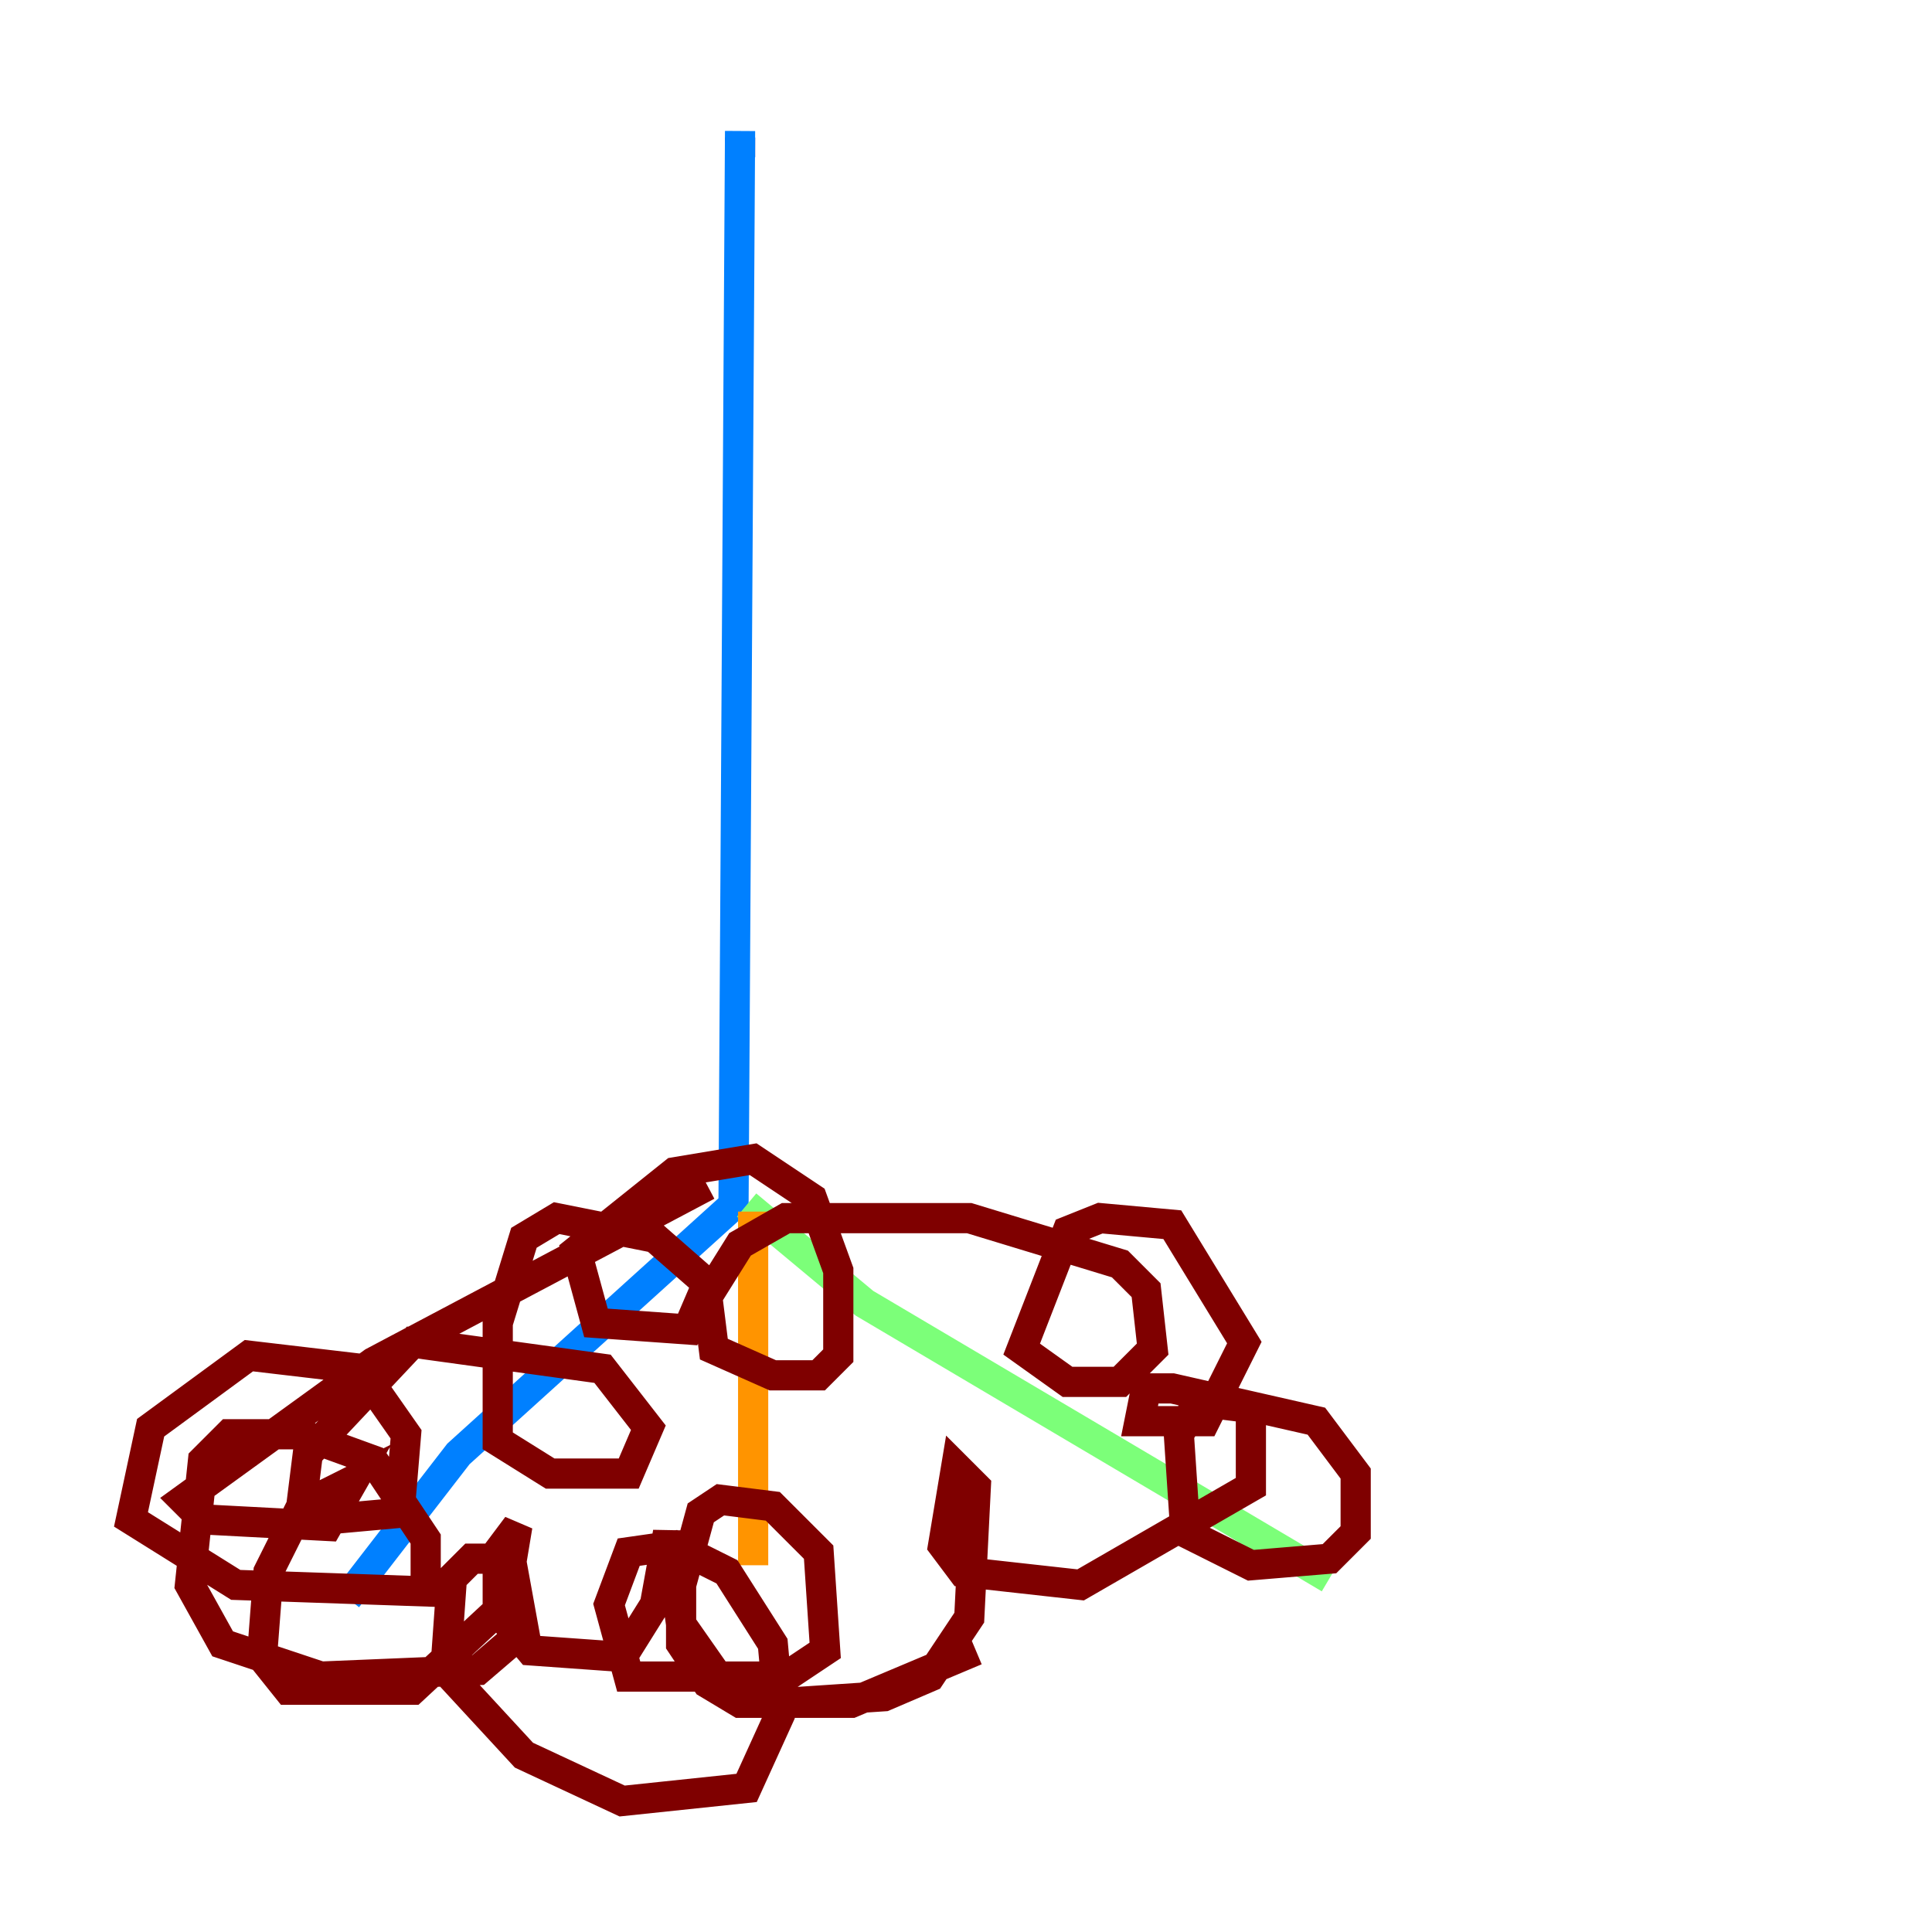 <?xml version="1.0" encoding="utf-8" ?>
<svg baseProfile="tiny" height="128" version="1.2" viewBox="0,0,128,128" width="128" xmlns="http://www.w3.org/2000/svg" xmlns:ev="http://www.w3.org/2001/xml-events" xmlns:xlink="http://www.w3.org/1999/xlink"><defs /><polyline fill="none" points="49.031,9.112 49.031,10.414" stroke="#00007f" stroke-width="2" /><polyline fill="none" points="49.031,8.678 48.597,79.837 30.373,96.325 22.997,105.871" stroke="#0080ff" stroke-width="2" /><polyline fill="none" points="49.464,79.837 57.275,86.346 88.081,104.57" stroke="#7cff79" stroke-width="2" /><polyline fill="none" points="49.898,80.271 49.898,103.702" stroke="#ff9400" stroke-width="2" /><polyline fill="none" points="46.861,78.536 24.732,90.251 12.149,99.363 13.451,100.664 21.695,101.098 23.43,98.061 19.959,99.797 17.79,104.136 17.356,109.776 19.091,111.946 27.336,111.946 33.41,106.305 34.278,101.098 32.976,102.834 32.976,106.739 35.146,109.342 41.22,109.776 43.39,106.305 44.258,101.532 45.125,107.607 48.163,111.946 52.068,112.814 58.576,112.38 61.614,111.078 64.217,107.173 64.651,98.495 63.349,97.193 62.481,102.4 63.783,104.136 71.593,105.003 82.875,98.495 82.875,93.288 79.403,92.854 78.102,95.024 78.536,101.532 82.875,103.702 88.081,103.268 89.817,101.532 89.817,97.627 87.214,94.156 77.668,91.986 75.932,91.986 75.498,94.156 79.837,94.156 82.441,88.949 77.668,81.139 72.895,80.705 70.725,81.573 67.688,89.383 70.725,91.552 74.197,91.552 76.366,89.383 75.932,85.478 74.197,83.742 64.217,80.705 52.068,80.705 49.031,82.441 46.861,85.912 47.295,89.383 51.2,91.119 54.237,91.119 55.539,89.817 55.539,84.176 53.803,79.403 49.898,76.8 44.691,77.668 38.183,82.875 39.485,87.647 45.559,88.081 46.861,85.044 43.39,82.007 36.881,80.705 34.712,82.007 32.976,87.647 32.976,95.458 36.447,97.627 41.654,97.627 42.956,94.59 39.919,90.685 27.336,88.949 20.393,96.325 19.959,99.797 21.695,100.664 26.468,100.231 26.902,95.024 23.864,90.685 16.488,89.817 9.98,94.59 8.678,100.664 15.62,105.003 28.203,105.437 28.203,101.966 24.732,96.759 19.959,95.024 15.186,95.024 13.451,96.759 12.583,105.003 14.752,108.909 21.261,111.078 31.675,110.644 34.712,108.041 33.844,103.268 31.241,103.268 29.939,104.57 29.505,110.644 34.712,116.285 41.22,119.322 49.464,118.454 51.634,113.681 51.2,108.909 48.163,104.136 44.691,102.4 41.654,102.834 40.352,106.305 41.654,111.078 52.068,111.078 54.671,109.342 54.237,102.834 51.2,99.797 47.729,99.363 46.427,100.231 45.125,105.003 45.125,108.909 46.861,111.512 49.031,112.814 56.407,112.814 64.651,109.342" stroke="#7f0000" stroke-width="2" /></svg>